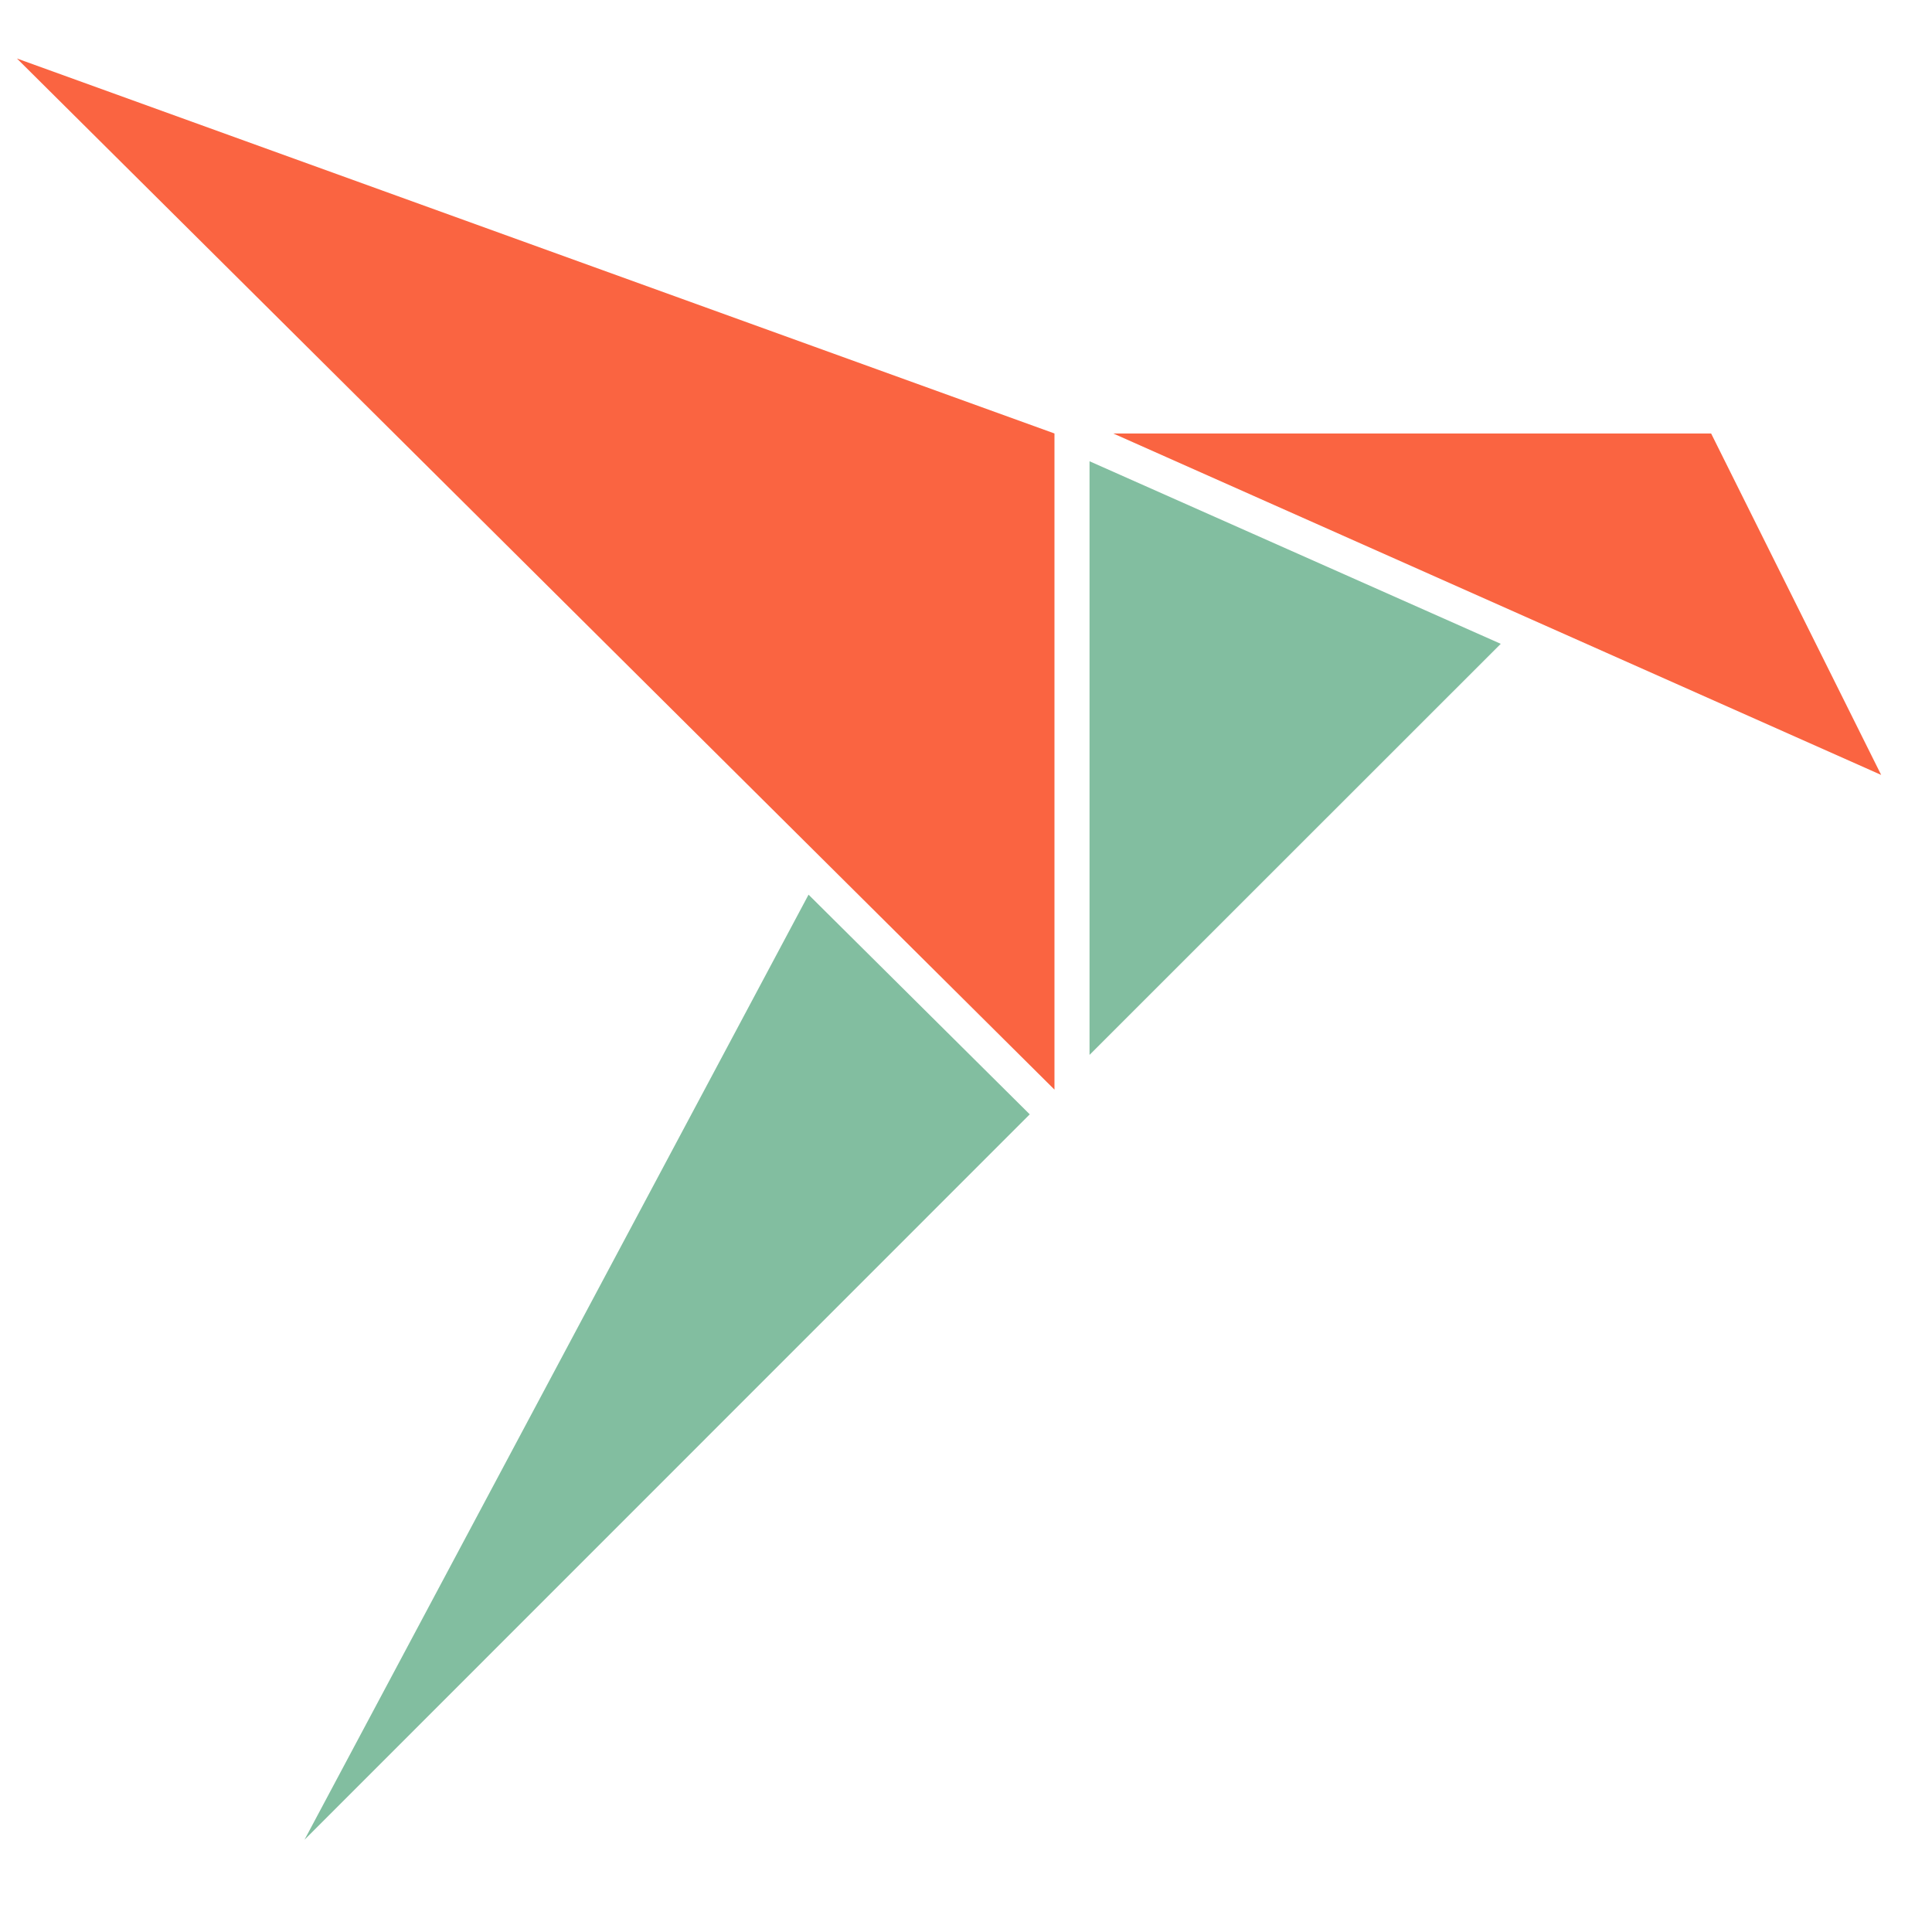 <svg xmlns="http://www.w3.org/2000/svg" xmlns:xlink="http://www.w3.org/1999/xlink" width="108" height="108" preserveAspectRatio="xMidYMid meet" version="1.1" viewBox="7.872 -0.044 114.069 109.171"><defs><path id="atddI89gG" d="m72.2 24.74v35.05l24.28-24.27-24.28-10.78z"/><path id="bb3qzAfJB" d="m72.2 24.74v35.05l24.28-24.27-24.28-10.78z"/><path id="e1ioSjV5V4" d="m55.61 50.33l-29.76 55.8 42.82-42.83-13.06-12.97z"/><path id="c5falcEk4l" d="m55.61 50.33l-29.76 55.8 42.82-42.83-13.06-12.97z"/><path id="c4WTNmlMAG" d="m70.13 23.1l-61.26-22.14 61.26 60.88v-38.74z"/><path id="d19wmjc6Mu" d="m70.13 23.1l-61.26-22.14 61.26 60.88v-38.74z"/><path id="c22Nre6N3" d="m118.94 43.26l-10.04-20.16h-35.3l45.34 20.16z"/><path id="a5sQQTI8o" d="m118.94 43.26l-10.04-20.16h-35.3l45.34 20.16z"/></defs><use fill="#82bea0" xlink:href="#atddI89gG"/><use fill-opacity="0" stroke="#000" stroke-opacity="0" xlink:href="#atddI89gG"/><use fill="#000" fill-opacity="0" xlink:href="#bb3qzAfJB"/><use fill-opacity="0" stroke="#000" stroke-opacity="0" xlink:href="#bb3qzAfJB"/><use fill="#82bea0" xlink:href="#e1ioSjV5V4"/><use fill-opacity="0" stroke="#000" stroke-opacity="0" xlink:href="#e1ioSjV5V4"/><use fill="#000" fill-opacity="0" xlink:href="#c5falcEk4l"/><use fill-opacity="0" stroke="#000" stroke-opacity="0" xlink:href="#c5falcEk4l"/><use fill="#fa6441" xlink:href="#c4WTNmlMAG"/><use fill-opacity="0" stroke="#000" stroke-opacity="0" xlink:href="#c4WTNmlMAG"/><use fill="#000" fill-opacity="0" xlink:href="#d19wmjc6Mu"/><use fill-opacity="0" stroke="#000" stroke-opacity="0" xlink:href="#d19wmjc6Mu"/><use fill="#fa6441" xlink:href="#c22Nre6N3"/><use fill-opacity="0" stroke="#000" stroke-opacity="0" xlink:href="#c22Nre6N3"/><use fill="#000" fill-opacity="0" xlink:href="#a5sQQTI8o"/><use fill-opacity="0" stroke="#000" stroke-opacity="0" xlink:href="#a5sQQTI8o"/></svg>
